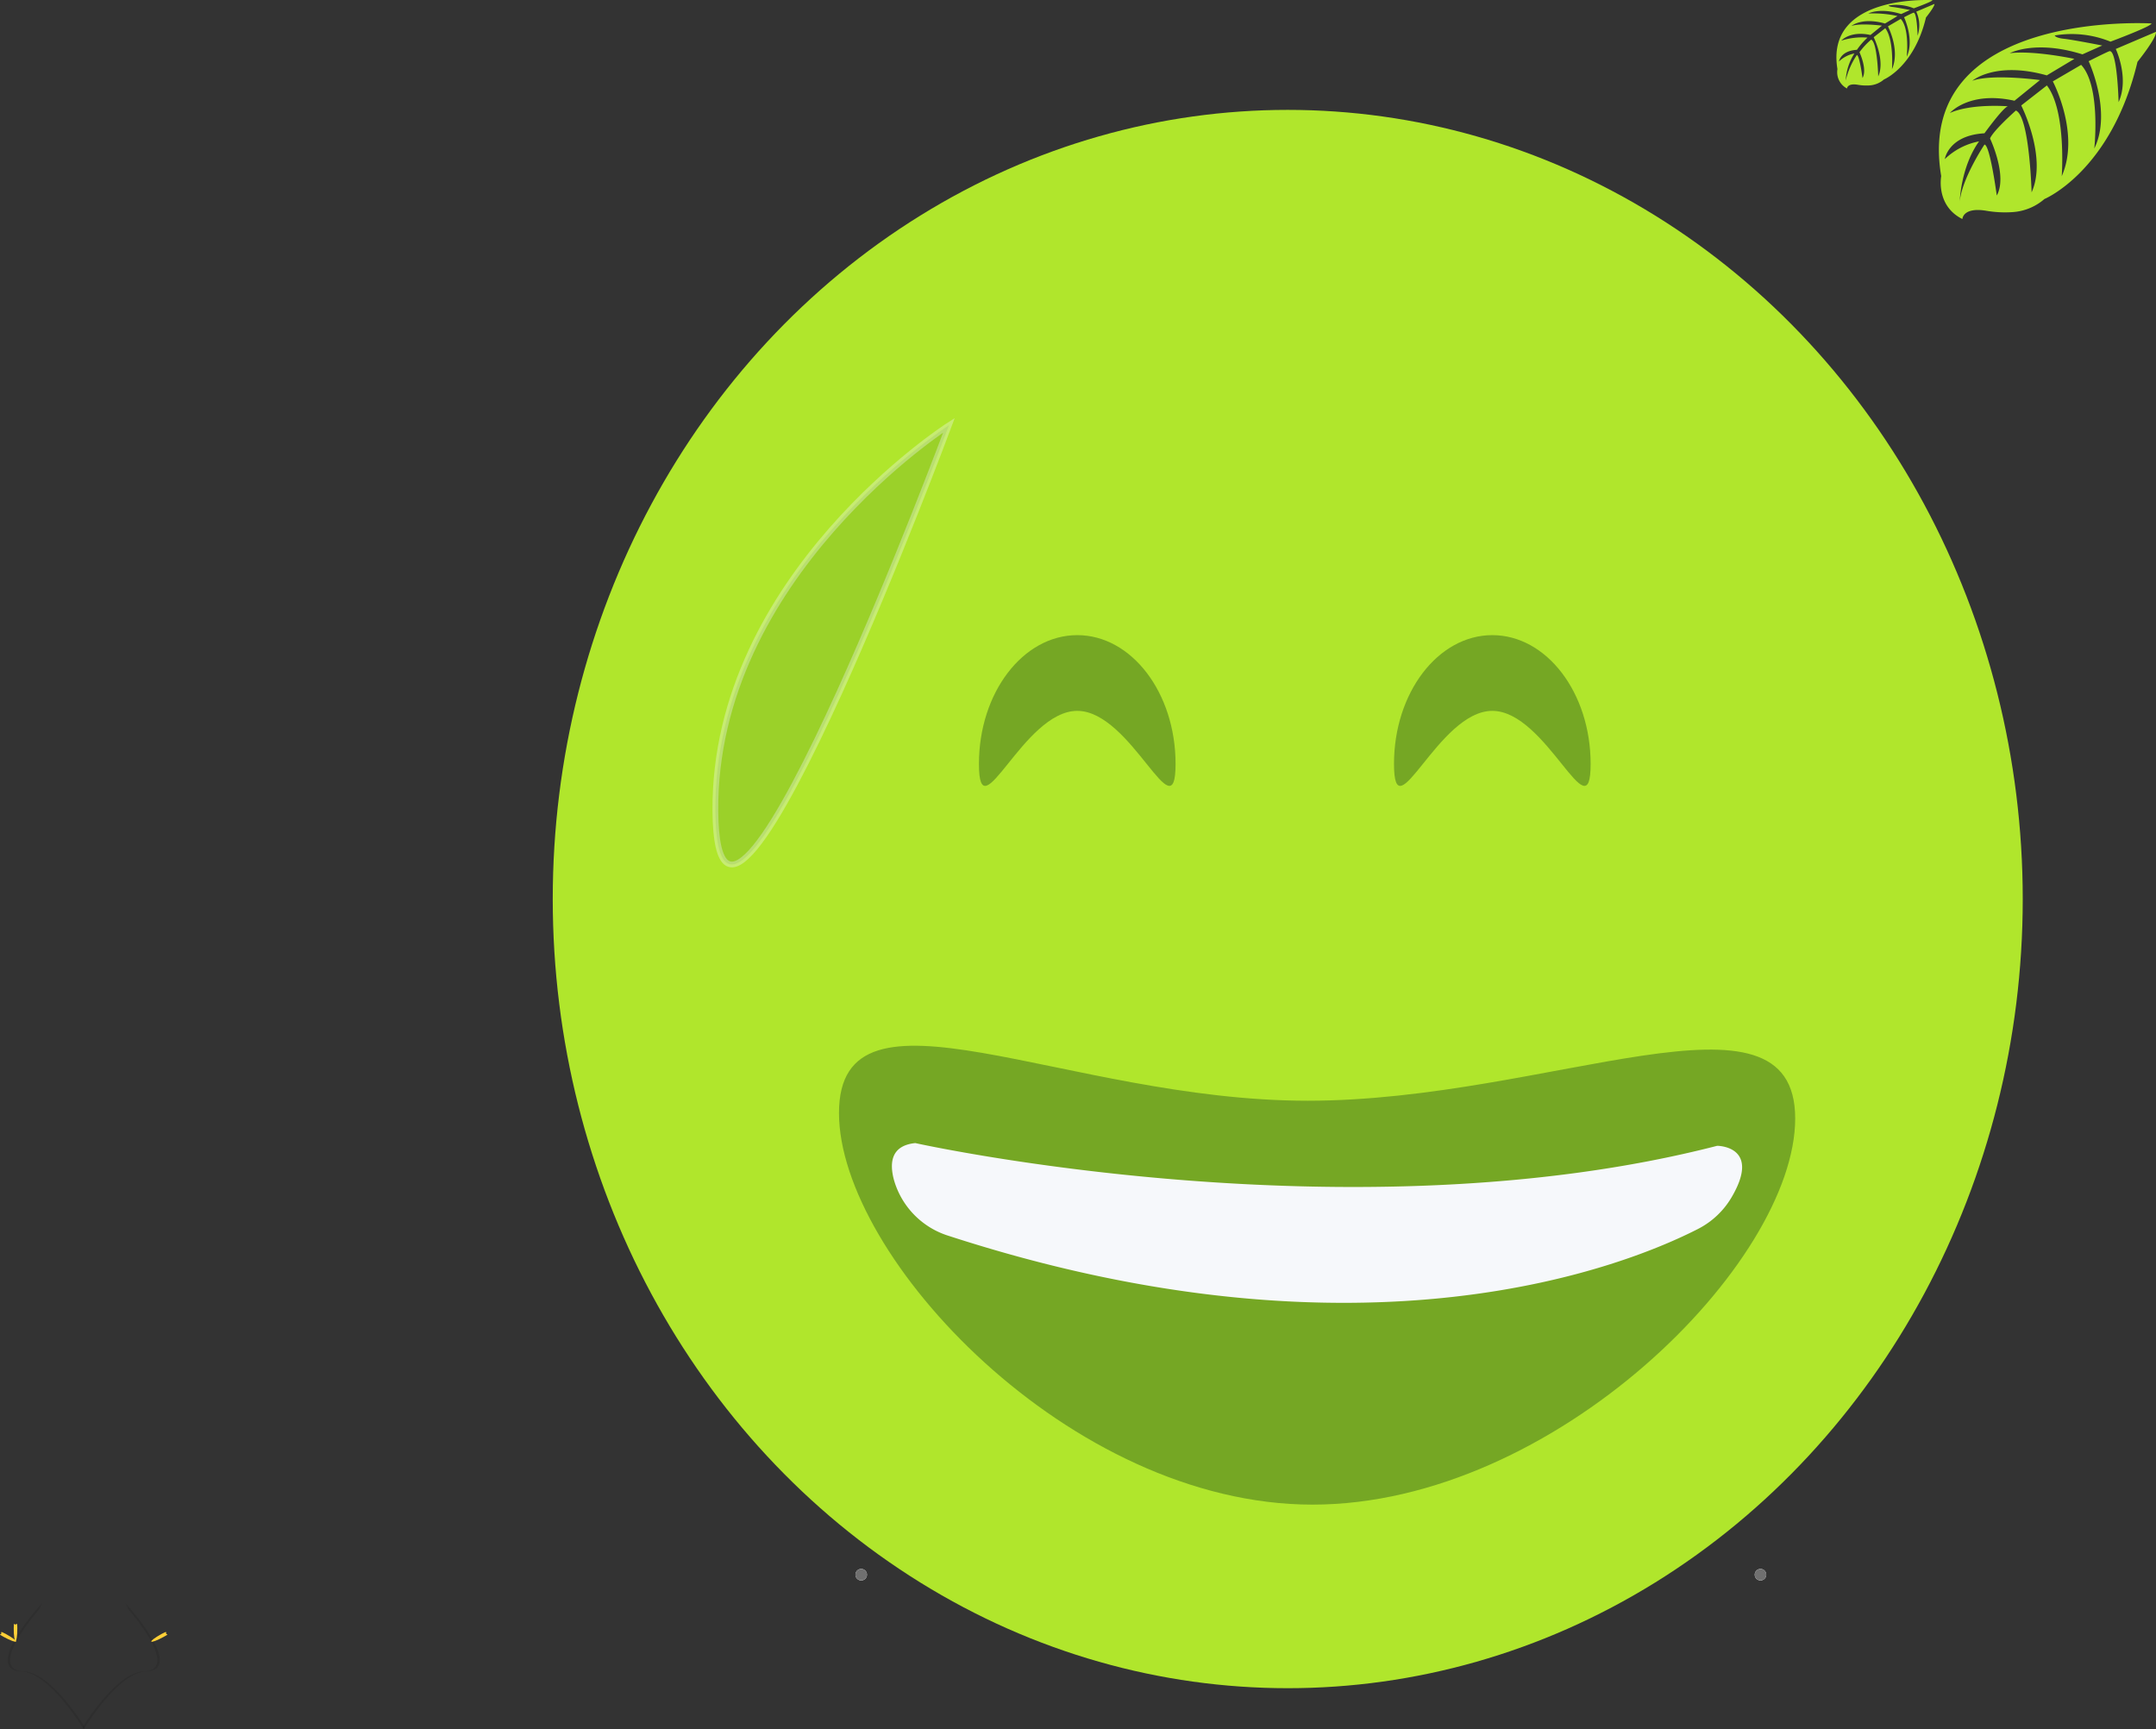 <svg xmlns="http://www.w3.org/2000/svg" width="374" height="300" viewBox="0 0 374 300">
  <rect x="0" y="0" width="374" height="300" fill="#333333" stroke="none"/>
  <g id="moodGreat" transform="translate(-1416.608 -2235.823)">
    <g id="mouth" transform="translate(349)">
      <g id="Group_16" data-name="Group 16" transform="translate(305)">
        <g id="Group_14" data-name="Group 14" transform="translate(340 -8)">
          <g id="test" transform="translate(-6781 1830)">
            <g id="moodDepressed" transform="translate(255.171 652.351)">
              <g id="Group_11" data-name="Group 11" transform="translate(6948.437 -238.528)">
                <g id="undraw_feeling_blue_4b7q" transform="translate(0 19.062)">
                  <ellipse id="Ellipse_11" data-name="Ellipse 11" cx="4.42" cy="2.996" rx="4.42" ry="2.996" transform="translate(340.44 132.639)" fill="#575a89"/>
                  <ellipse id="Ellipse_12" data-name="Ellipse 12" cx="127.5" cy="136.904" rx="127.5" ry="136.904" transform="translate(95.884 0)" fill="#b0e62c"/>
                  <path id="Path_59" data-name="Path 59" d="M101.794,723.55a4.42,4.42,0,0,1,.55,1.105c4.725,5.55,7.239,10.731,2.7,10.859-4.233.123-9.331,7.686-10.525,9.6a4.555,4.555,0,0,0,.147.437s5.947-9.891,10.8-10.034S107.117,729.5,101.794,723.55Z" transform="translate(-80.142 -464.61)" opacity="0.1"/>
                  <path id="Path_61" data-name="Path 61" d="M120.8,734.84c-1.09.594-2.038.953-2.122.8s.737-.751,1.827-1.346.658-.162.742,0S121.906,734.246,120.8,734.84Z" transform="translate(-92.431 -469.923)" fill="#ffd037"/>
                  <path id="Path_63" data-name="Path 63" d="M74.023,723.55a4.238,4.238,0,0,0-.55,1.105c-4.725,5.55-7.244,10.731-2.7,10.859,4.229.123,9.331,7.686,10.52,9.6a4.534,4.534,0,0,1-.142.437s-5.952-9.891-10.8-10.034S68.694,729.5,74.023,723.55Z" transform="translate(-66.624 -464.61)" opacity="0.1"/>
                  <path id="Path_64" data-name="Path 64" d="M70.1,731.867c0,1.242.138,2.249.309,2.249s.309-.982.309-2.249-.172-.658-.344-.658S70.1,730.624,70.1,731.867Z" transform="translate(-67.716 -468.432)" fill="#ffd037"/>
                  <path id="Path_65" data-name="Path 65" d="M65.906,734.84c1.09.594,2.043.953,2.127.8s-.737-.751-1.827-1.346-.663-.162-.742,0S64.815,734.246,65.906,734.84Z" transform="translate(-65.245 -469.923)" fill="#ffd037"/>
                </g>
                <g id="leaf" transform="translate(318.563 0)">
                  <path id="Path_222" data-name="Path 222" d="M831.522,110.725s-41.347-2.49-36.476,26.486c0,0-.982,5.122,3.674,7.445,0,0,.074-2.146,4.243-1.419a19.092,19.092,0,0,0,4.489.216,9.331,9.331,0,0,0,5.5-2.269h0s11.625-4.8,16.143-23.8c0,0,3.345-4.14,3.212-5.206l-6.979,2.976s2.387,5.039.491,9.218c0,0-.226-9.032-1.567-8.84-.275.044-3.629,1.743-3.629,1.743s4.106,8.771.982,15.146c0,0,1.179-10.8-2.284-14.513l-4.911,2.868s4.8,9.061,1.547,16.448c0,0,.835-11.335-2.578-15.745l-4.45,3.472s4.558,8.963,1.8,15.073c0,0-.359-13.2-2.726-14.193,0,0-3.89,3.438-4.484,4.847,0,0,3.084,6.478,1.169,9.9,0,0-1.174-8.8-2.136-8.84,0,0-3.88,5.825-4.283,9.822,0,0,.167-5.938,3.345-10.377a11.675,11.675,0,0,0-5.943,3.079s.6-4.121,6.876-4.479c0,0,3.2-4.42,4.062-4.685,0,0-6.262-.526-10.058,1.159,0,0,3.344-3.885,11.207-2.122l4.42-3.585s-8.246-1.13-11.738.118c0,0,4.022-3.438,12.921-.933l4.784-2.863s-7.028-1.513-11.212-.982c0,0,4.42-2.382,12.612.2l3.438-1.537s-5.147-1.012-6.655-1.169-1.591-.575-1.591-.575a17.813,17.813,0,0,1,9.675,1.076S831.655,111.186,831.522,110.725Z" transform="translate(-776.87 -106.658)" fill="#b0e62c"/>
                  <path id="Path_223" data-name="Path 223" d="M766.108,84.525s-18.663-1.13-16.482,11.964a3.194,3.194,0,0,0,1.66,3.364s.034-.982,1.915-.638a8.639,8.639,0,0,0,2.033.1,4.238,4.238,0,0,0,2.456-1.026h0s5.25-2.171,7.293-10.756c0,0,1.513-1.871,1.473-2.352L763.3,86.524a5.671,5.671,0,0,1,.231,4.165s-.1-4.081-.707-3.983c-.128,0-1.64.786-1.64.786s1.852,3.963.457,6.841c0,0,.53-4.882-1.036-6.552l-2.22,1.292s2.166,4.1.7,7.436c0,0,.378-5.122-1.164-7.116l-2.009,1.567s2.033,4.032.791,6.8c0,0-.162-5.962-1.228-6.385a12.248,12.248,0,0,0-2.028,2.185s1.395,2.947.53,4.474c0,0-.53-3.973-.982-3.988a13.219,13.219,0,0,0-1.935,4.42,9.542,9.542,0,0,1,1.513-4.69,5.265,5.265,0,0,0-2.686,1.39s.275-1.861,3.119-2.023a12.253,12.253,0,0,1,1.837-2.117,11.543,11.543,0,0,0-4.548.526s1.513-1.758,5.063-.982l1.989-1.621s-3.728-.491-5.3.054c0,0,1.817-1.557,5.835-.422l2.166-1.3a19.68,19.68,0,0,0-5.068-.437s1.994-1.076,5.7.093l1.542-.7s-2.323-.457-3.006-.525-.717-.26-.717-.26a8.049,8.049,0,0,1,4.371.491S766.167,84.746,766.108,84.525Z" transform="translate(-749.449 -84.5)" fill="#b0e62c"/>
                </g>
              </g>
            </g>
            <g id="Ellipse_21" data-name="Ellipse 21" transform="translate(7508 686)" fill="#fff" stroke="#707070" stroke-width="1">
              <circle cx="1" cy="1" r="1" stroke="none"/>
              <circle cx="1" cy="1" r="0.5" fill="none"/>
            </g>
            <g id="Ellipse_22" data-name="Ellipse 22" transform="translate(7352 686)" fill="#fff" stroke="#707070" stroke-width="1">
              <circle cx="1" cy="1" r="1" stroke="none"/>
              <circle cx="1" cy="1" r="0.5" fill="none"/>
            </g>
          </g>
        </g>
        <path id="shadow" d="M358.125,266.68s-40.862,26.127-40.528,66.976c.173,21.159,11.041,2.427,21.589-20.792C348.787,291.731,358.125,266.68,358.125,266.68Z" transform="translate(569.105 2042.908)" fill="#75a724" stroke="#f6f8fb" stroke-width="1" opacity="0.34"/>
      </g>
      <path id="lips" d="M526.182,550.524c0,24.952-41.682,66.986-83.737,66.986s-82.135-42.98-82.135-67.936,39.23-2.132,81.306-2.132S526.182,525.568,526.182,550.524Z" transform="translate(852.837 1879.336)" fill="#75a724"/>
      <path id="teeth" d="M386.493,578.61s75.6,16.825,139.111.473c0,0,7.774,0,2.464,8.985a14.307,14.307,0,0,1-5.808,5.447c-12.237,6.256-57.573,24.744-130.048,1.166a14.253,14.253,0,0,1-9.408-9.636C381.968,581.958,382.333,579.037,386.493,578.61Z" transform="translate(839.887 1855.514)" fill="#f6f8fb"/>
    </g>
    <path id="eyeLeft" d="M17.054,0c9.419,0,17.054,10,17.054,22.337s-7.635-9.2-17.054-9.2S0,34.673,0,22.337,7.635,0,17.054,0Z" transform="translate(1586.425 2346.007)" fill="#75a724"/>
    <path id="eyeLeft-2" data-name="eyeLeft" d="M17.054,0c9.419,0,17.054,10,17.054,22.337s-7.635-9.2-17.054-9.2S0,34.673,0,22.337,7.635,0,17.054,0Z" transform="translate(1658.425 2346.007)" fill="#75a724"/>
  </g>
</svg>
